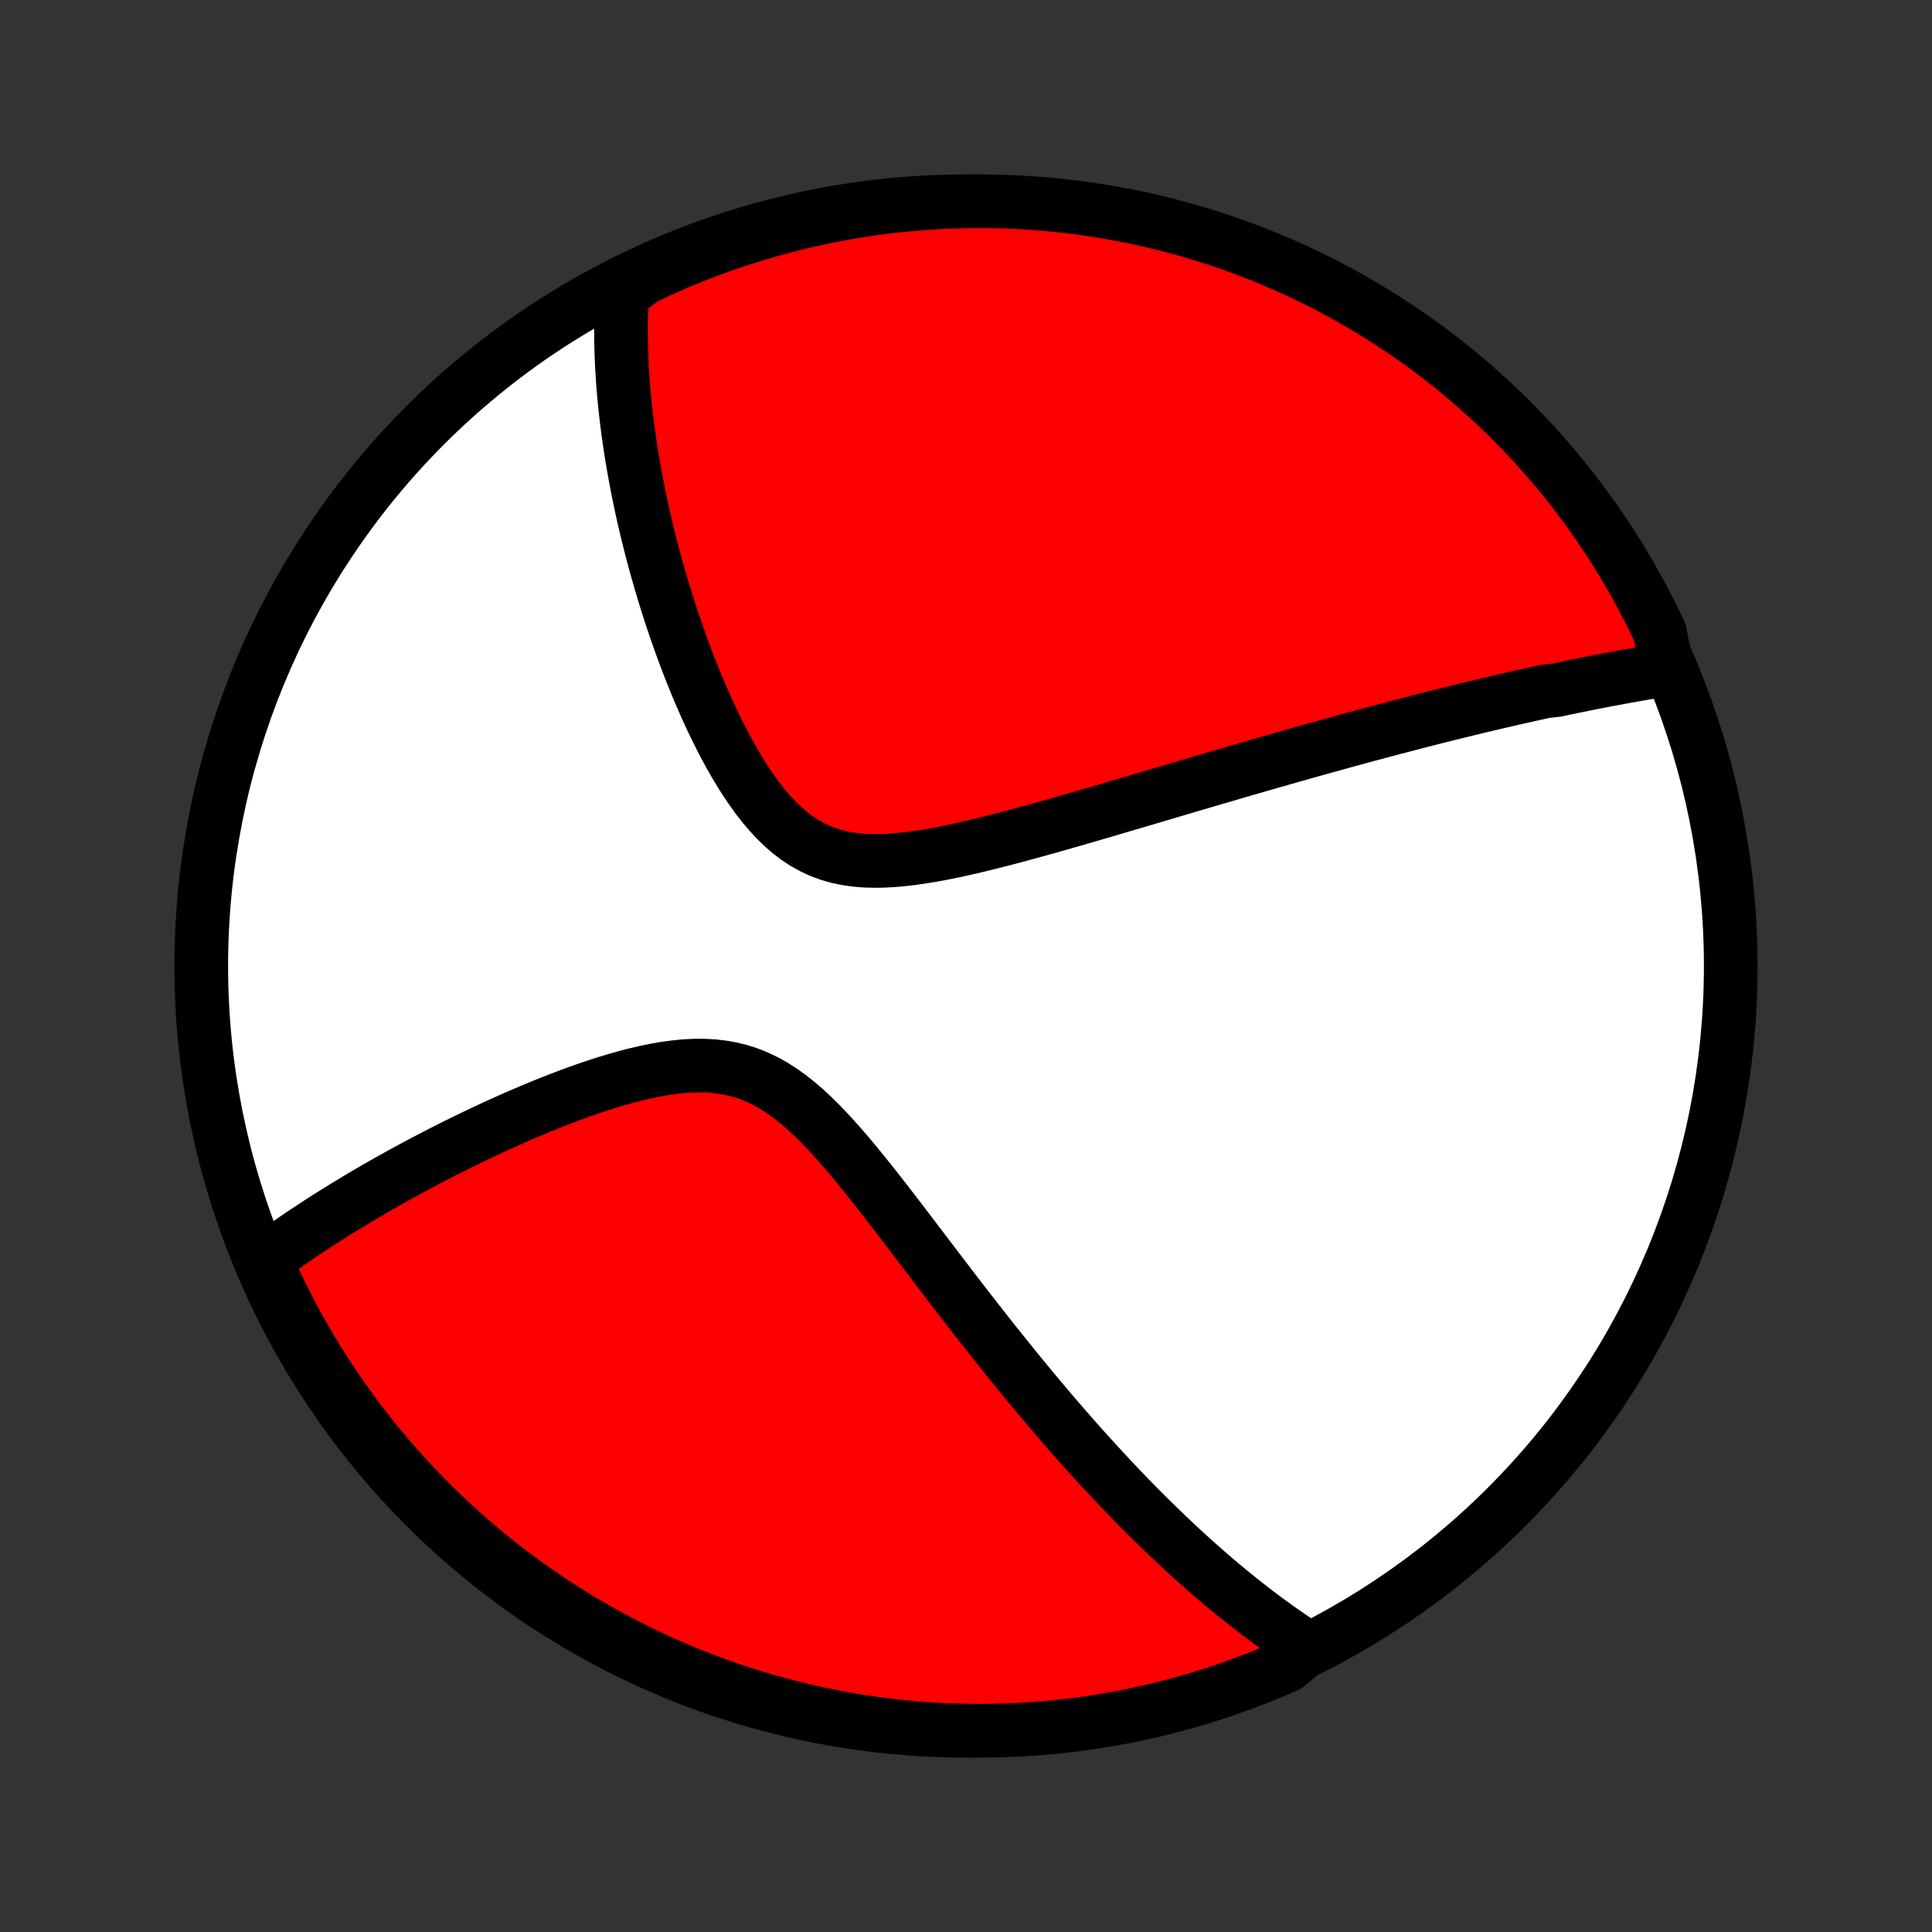 <?xml version="1.0" encoding="utf-8" standalone="no"?>
<!DOCTYPE svg PUBLIC "-//W3C//DTD SVG 1.1//EN"
  "http://www.w3.org/Graphics/SVG/1.1/DTD/svg11.dtd">
<!-- Created with matplotlib (http://matplotlib.org/) -->
<svg height="72pt" version="1.1" viewBox="0 0 72 72" width="72pt" xmlns="http://www.w3.org/2000/svg" xmlns:xlink="http://www.w3.org/1999/xlink">
 <rect x="0" y="0" width="72" height="72" fill="#333333" stroke="none"/>
 <defs>
  <style type="text/css">
*{stroke-linecap:butt;stroke-linejoin:round;}
  </style>
 </defs>
 <g id="figure_1">
  <g id="patch_1">
   <path d="
M0 72
L72 72
L72 0
L0 0
z
" style="fill:none;"/>
  </g>
  <g id="axes_1">
   <g id="PatchCollection_1">
    <defs>
     <path d="
M36 -7.5
C43.558 -7.5 50.808 -10.503 56.153 -15.848
C61.497 -21.192 64.5 -28.442 64.5 -36
C64.5 -43.558 61.497 -50.808 56.153 -56.153
C50.808 -61.497 43.558 -64.5 36 -64.5
C28.442 -64.5 21.192 -61.497 15.848 -56.153
C10.503 -50.808 7.5 -43.558 7.5 -36
C7.5 -28.442 10.503 -21.192 15.848 -15.848
C21.192 -10.503 28.442 -7.5 36 -7.5
z
" id="C0_0_a811fe30f3"/>
     <path d="
M62.118 -47.049
L61.924 -47.019
L61.73 -46.987
L61.536 -46.956
L61.342 -46.923
L61.148 -46.89
L60.954 -46.857
L60.76 -46.822
L60.565 -46.788
L60.371 -46.752
L60.176 -46.716
L59.981 -46.68
L59.786 -46.642
L59.591 -46.605
L59.395 -46.566
L59.199 -46.528
L59.003 -46.488
L58.806 -46.448
L58.608 -46.407
L58.41 -46.366
L58.212 -46.325
L58.013 -46.282
L57.612 -46.239
L57.411 -46.196
L57.208 -46.151
L57.005 -46.106
L56.801 -46.061
L56.596 -46.015
L56.39 -45.968
L56.183 -45.921
L55.975 -45.873
L55.765 -45.824
L55.555 -45.774
L55.343 -45.724
L55.129 -45.673
L54.914 -45.621
L54.698 -45.569
L54.48 -45.516
L54.261 -45.462
L54.04 -45.407
L53.817 -45.352
L53.593 -45.295
L53.366 -45.238
L53.138 -45.18
L52.908 -45.121
L52.676 -45.061
L52.441 -45
L52.205 -44.938
L51.966 -44.876
L51.725 -44.812
L51.481 -44.747
L51.235 -44.681
L50.986 -44.615
L50.735 -44.547
L50.482 -44.478
L50.225 -44.408
L49.966 -44.337
L49.704 -44.264
L49.438 -44.191
L49.17 -44.116
L48.899 -44.04
L48.624 -43.963
L48.347 -43.885
L48.066 -43.805
L47.782 -43.724
L47.494 -43.642
L47.203 -43.558
L46.908 -43.474
L46.61 -43.387
L46.308 -43.3
L46.002 -43.211
L45.693 -43.12
L45.379 -43.029
L45.062 -42.936
L44.742 -42.841
L44.417 -42.746
L44.088 -42.649
L43.756 -42.55
L43.42 -42.451
L43.08 -42.35
L42.736 -42.248
L42.388 -42.145
L42.036 -42.042
L41.681 -41.937
L41.322 -41.831
L40.96 -41.725
L40.594 -41.618
L40.225 -41.511
L39.852 -41.403
L39.477 -41.296
L39.099 -41.189
L38.718 -41.082
L38.335 -40.977
L37.95 -40.872
L37.563 -40.769
L37.175 -40.669
L36.785 -40.571
L36.395 -40.476
L36.005 -40.385
L35.615 -40.299
L35.226 -40.219
L34.838 -40.145
L34.453 -40.08
L34.07 -40.023
L33.691 -39.976
L33.317 -39.942
L32.948 -39.921
L32.585 -39.915
L32.229 -39.925
L31.881 -39.954
L31.542 -40.003
L31.212 -40.073
L30.892 -40.165
L30.581 -40.28
L30.282 -40.418
L29.992 -40.579
L29.713 -40.761
L29.444 -40.965
L29.185 -41.189
L28.935 -41.43
L28.694 -41.689
L28.462 -41.962
L28.237 -42.248
L28.021 -42.546
L27.812 -42.853
L27.61 -43.169
L27.416 -43.492
L27.227 -43.821
L27.045 -44.155
L26.869 -44.492
L26.698 -44.833
L26.534 -45.175
L26.374 -45.518
L26.221 -45.863
L26.072 -46.207
L25.928 -46.551
L25.789 -46.894
L25.655 -47.236
L25.526 -47.577
L25.401 -47.915
L25.28 -48.252
L25.164 -48.586
L25.052 -48.917
L24.945 -49.246
L24.841 -49.572
L24.741 -49.895
L24.645 -50.215
L24.553 -50.532
L24.464 -50.845
L24.379 -51.155
L24.298 -51.462
L24.22 -51.765
L24.145 -52.066
L24.073 -52.362
L24.005 -52.655
L23.94 -52.945
L23.878 -53.232
L23.819 -53.515
L23.762 -53.795
L23.709 -54.071
L23.658 -54.345
L23.61 -54.615
L23.564 -54.882
L23.522 -55.146
L23.481 -55.407
L23.444 -55.665
L23.408 -55.92
L23.375 -56.172
L23.345 -56.421
L23.316 -56.668
L23.29 -56.912
L23.266 -57.153
L23.245 -57.392
L23.225 -57.628
L23.208 -57.862
L23.193 -58.094
L23.179 -58.323
L23.168 -58.55
L23.159 -58.775
L23.152 -58.998
L23.147 -59.218
L23.144 -59.437
L23.142 -59.654
L23.143 -59.869
L23.146 -60.083
L23.15 -60.294
L23.157 -60.504
L23.165 -60.712
L23.176 -60.919
L23.188 -61.124
L23.582 -61.328
L24.031 -61.652
L24.485 -61.865
L24.941 -62.07
L25.401 -62.267
L25.865 -62.456
L26.331 -62.637
L26.8 -62.81
L27.273 -62.974
L27.747 -63.131
L28.225 -63.279
L28.705 -63.419
L29.186 -63.55
L29.671 -63.674
L30.157 -63.788
L30.644 -63.895
L31.134 -63.992
L31.624 -64.081
L32.117 -64.162
L32.61 -64.234
L33.104 -64.298
L33.599 -64.353
L34.096 -64.399
L34.592 -64.436
L35.089 -64.465
L35.586 -64.485
L36.084 -64.497
L36.581 -64.5
L37.078 -64.494
L37.575 -64.48
L38.072 -64.456
L38.567 -64.425
L39.062 -64.384
L39.556 -64.335
L40.049 -64.277
L40.541 -64.211
L41.031 -64.136
L41.52 -64.052
L42.007 -63.96
L42.493 -63.86
L42.976 -63.751
L43.457 -63.633
L43.936 -63.507
L44.413 -63.373
L44.887 -63.23
L45.358 -63.079
L45.826 -62.92
L46.292 -62.752
L46.754 -62.577
L47.213 -62.393
L47.668 -62.202
L48.12 -62.002
L48.569 -61.794
L49.013 -61.579
L49.454 -61.356
L49.89 -61.125
L50.322 -60.886
L50.75 -60.64
L51.174 -60.386
L51.592 -60.125
L52.006 -59.856
L52.416 -59.581
L52.82 -59.298
L53.218 -59.008
L53.612 -58.711
L54.001 -58.407
L54.383 -58.096
L54.761 -57.778
L55.132 -57.454
L55.498 -57.123
L55.858 -56.786
L56.212 -56.443
L56.559 -56.093
L56.901 -55.737
L57.236 -55.376
L57.564 -55.008
L57.886 -54.634
L58.201 -54.255
L58.51 -53.87
L58.811 -53.48
L59.106 -53.085
L59.394 -52.684
L59.674 -52.278
L59.948 -51.867
L60.214 -51.452
L60.472 -51.032
L60.724 -50.607
L60.967 -50.177
L61.203 -49.744
L61.432 -49.306
L61.652 -48.864
L61.865 -48.418
z
" id="C0_1_913aedb2b3"/>
     <path d="
M48.745 -10.574
L48.574 -10.684
L48.405 -10.796
L48.236 -10.909
L48.068 -11.023
L47.9 -11.138
L47.733 -11.255
L47.567 -11.373
L47.401 -11.493
L47.235 -11.614
L47.07 -11.736
L46.905 -11.86
L46.741 -11.986
L46.577 -12.112
L46.413 -12.241
L46.249 -12.37
L46.085 -12.502
L45.921 -12.634
L45.757 -12.769
L45.593 -12.905
L45.43 -13.043
L45.266 -13.182
L45.101 -13.323
L44.937 -13.466
L44.772 -13.611
L44.607 -13.757
L44.442 -13.906
L44.276 -14.056
L44.11 -14.208
L43.943 -14.362
L43.776 -14.519
L43.608 -14.677
L43.44 -14.838
L43.27 -15
L43.101 -15.165
L42.93 -15.332
L42.759 -15.502
L42.587 -15.674
L42.413 -15.848
L42.239 -16.026
L42.065 -16.205
L41.889 -16.387
L41.711 -16.572
L41.533 -16.76
L41.354 -16.951
L41.174 -17.144
L40.992 -17.341
L40.809 -17.54
L40.625 -17.743
L40.439 -17.948
L40.252 -18.157
L40.064 -18.369
L39.874 -18.585
L39.683 -18.804
L39.49 -19.026
L39.296 -19.252
L39.1 -19.482
L38.903 -19.715
L38.704 -19.952
L38.503 -20.192
L38.3 -20.437
L38.096 -20.685
L37.89 -20.937
L37.683 -21.193
L37.473 -21.453
L37.262 -21.716
L37.049 -21.984
L36.834 -22.255
L36.617 -22.531
L36.399 -22.81
L36.178 -23.093
L35.956 -23.38
L35.732 -23.67
L35.506 -23.964
L35.278 -24.262
L35.049 -24.562
L34.817 -24.866
L34.584 -25.173
L34.349 -25.483
L34.111 -25.795
L33.873 -26.109
L33.632 -26.425
L33.389 -26.742
L33.144 -27.06
L32.897 -27.378
L32.648 -27.696
L32.397 -28.013
L32.144 -28.328
L31.888 -28.641
L31.63 -28.95
L31.368 -29.254
L31.104 -29.552
L30.837 -29.843
L30.566 -30.125
L30.291 -30.396
L30.011 -30.656
L29.727 -30.901
L29.438 -31.131
L29.143 -31.343
L28.842 -31.536
L28.535 -31.708
L28.221 -31.858
L27.901 -31.986
L27.575 -32.091
L27.242 -32.173
L26.904 -32.232
L26.56 -32.27
L26.211 -32.288
L25.858 -32.286
L25.503 -32.267
L25.144 -32.231
L24.784 -32.182
L24.423 -32.119
L24.061 -32.045
L23.7 -31.961
L23.339 -31.868
L22.98 -31.767
L22.622 -31.659
L22.267 -31.546
L21.914 -31.427
L21.565 -31.304
L21.219 -31.177
L20.876 -31.047
L20.537 -30.914
L20.202 -30.779
L19.872 -30.642
L19.545 -30.504
L19.223 -30.364
L18.906 -30.224
L18.593 -30.083
L18.285 -29.941
L17.982 -29.799
L17.683 -29.657
L17.39 -29.515
L17.101 -29.374
L16.817 -29.232
L16.537 -29.091
L16.263 -28.95
L15.993 -28.81
L15.728 -28.671
L15.467 -28.532
L15.211 -28.394
L14.96 -28.256
L14.713 -28.12
L14.47 -27.984
L14.232 -27.849
L13.998 -27.715
L13.768 -27.581
L13.543 -27.449
L13.321 -27.317
L13.104 -27.186
L12.89 -27.057
L12.68 -26.927
L12.474 -26.799
L12.271 -26.672
L12.072 -26.545
L11.877 -26.419
L11.685 -26.294
L11.496 -26.169
L11.311 -26.046
L11.129 -25.923
L10.95 -25.8
L10.774 -25.678
L10.601 -25.557
L10.431 -25.437
L10.264 -25.317
L10.1 -25.197
L9.938 -25.078
L9.93 -24.959
L10.135 -24.483
L10.348 -24.03
L10.569 -23.581
L10.797 -23.135
L11.033 -22.693
L11.277 -22.255
L11.528 -21.822
L11.787 -21.392
L12.053 -20.967
L12.326 -20.547
L12.607 -20.131
L12.895 -19.721
L13.189 -19.315
L13.491 -18.914
L13.8 -18.519
L14.115 -18.129
L14.437 -17.744
L14.765 -17.365
L15.1 -16.991
L15.442 -16.623
L15.789 -16.262
L16.143 -15.906
L16.503 -15.556
L16.869 -15.213
L17.24 -14.876
L17.617 -14.545
L18 -14.221
L18.389 -13.903
L18.782 -13.593
L19.181 -13.289
L19.585 -12.992
L19.995 -12.702
L20.409 -12.419
L20.827 -12.143
L21.251 -11.874
L21.679 -11.613
L22.111 -11.36
L22.547 -11.114
L22.988 -10.875
L23.432 -10.644
L23.881 -10.421
L24.333 -10.205
L24.788 -9.998
L25.247 -9.798
L25.709 -9.606
L26.175 -9.423
L26.643 -9.247
L27.114 -9.08
L27.588 -8.921
L28.065 -8.77
L28.544 -8.627
L29.025 -8.493
L29.509 -8.367
L29.994 -8.249
L30.481 -8.14
L30.97 -8.04
L31.46 -7.947
L31.952 -7.864
L32.445 -7.789
L32.939 -7.723
L33.434 -7.665
L33.93 -7.616
L34.426 -7.575
L34.923 -7.543
L35.42 -7.52
L35.917 -7.506
L36.415 -7.5
L36.912 -7.503
L37.409 -7.515
L37.906 -7.535
L38.402 -7.564
L38.897 -7.601
L39.391 -7.648
L39.885 -7.702
L40.377 -7.766
L40.868 -7.838
L41.357 -7.919
L41.845 -8.008
L42.331 -8.106
L42.815 -8.212
L43.297 -8.327
L43.776 -8.45
L44.254 -8.581
L44.728 -8.721
L45.201 -8.869
L45.67 -9.026
L46.136 -9.191
L46.6 -9.363
L47.06 -9.544
L47.517 -9.733
L47.97 -9.93
z
" id="C0_2_d0f3c17ab7"/>
    </defs>
    <g clip-path="url(#p1bffca34e9)">
     <use style="fill:#ffffff;stroke:#000000;stroke-width:2.0;" x="0.0" xlink:href="#C0_0_a811fe30f3" y="72.0"/>
    </g>
    <g clip-path="url(#p1bffca34e9)">
     <use style="fill:#ff0000;stroke:#000000;stroke-width:2.0;" x="0.0" xlink:href="#C0_1_913aedb2b3" y="72.0"/>
    </g>
    <g clip-path="url(#p1bffca34e9)">
     <use style="fill:#ff0000;stroke:#000000;stroke-width:2.0;" x="0.0" xlink:href="#C0_2_d0f3c17ab7" y="72.0"/>
    </g>
   </g>
  </g>
 </g>
 <defs>
  <clipPath id="p1bffca34e9">
   <rect height="72.0" width="72.0" x="0.0" y="0.0"/>
  </clipPath>
 </defs>
</svg>
